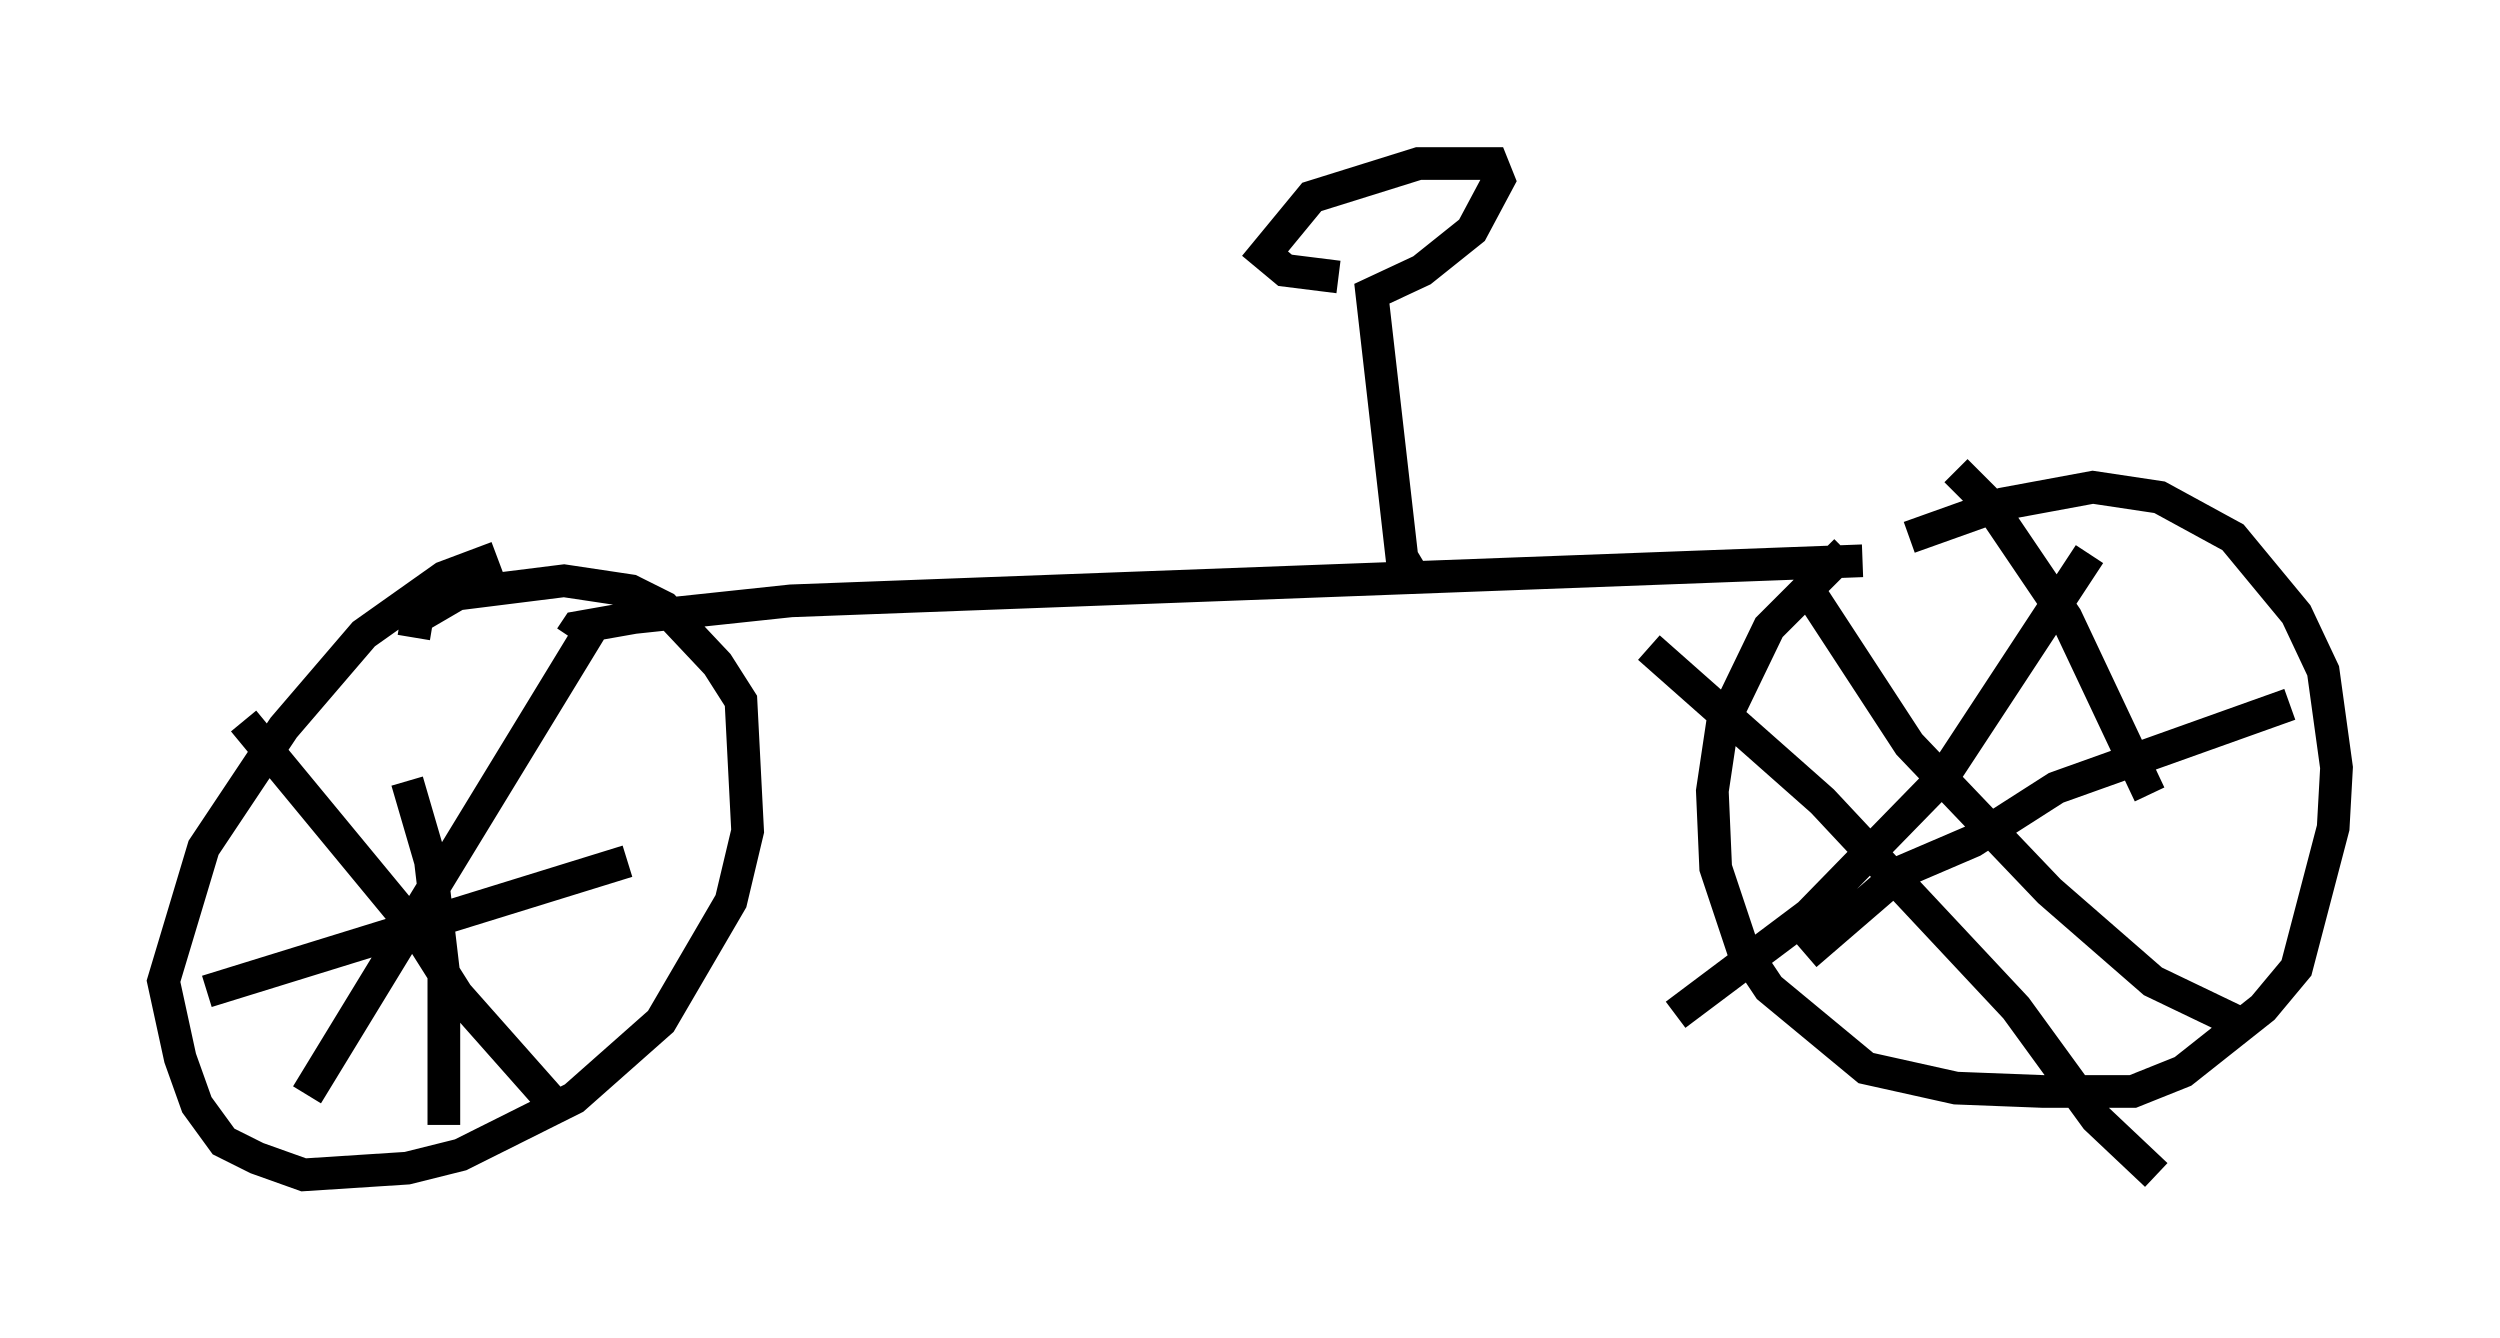 <?xml version="1.0" encoding="utf-8" ?>
<svg baseProfile="full" height="40.932" version="1.1" width="76.457" xmlns="http://www.w3.org/2000/svg" xmlns:ev="http://www.w3.org/2001/xml-events" xmlns:xlink="http://www.w3.org/1999/xlink"><defs /><rect fill="white" height="40.932" width="76.457" x="0" y="0" /><path d="M57.676, 16.127 m-1.225, 0.715 l-2.348, 2.348 -1.429, 2.96 l-0.306, 2.042 0.102, 2.348 l0.817, 2.45 0.817, 1.225 l2.96, 2.45 2.756, 0.613 l2.654, 0.102 2.756, 0.0 l1.531, -0.613 2.45, -1.94 l1.021, -1.225 1.123, -4.288 l0.102, -1.838 -0.408, -2.96 l-0.817, -1.735 -1.94, -2.348 l-2.246, -1.225 -2.042, -0.306 l-2.756, 0.51 -2.858, 1.021 m-43.182, 0.613 l-1.633, 0.613 -2.45, 1.735 l-2.45, 2.858 -2.45, 3.675 l-1.225, 4.083 0.51, 2.348 l0.51, 1.429 0.817, 1.123 l1.021, 0.51 1.429, 0.51 l3.165, -0.204 1.633, -0.408 l3.471, -1.735 2.654, -2.348 l2.144, -3.675 0.51, -2.144 l-0.204, -3.981 -0.715, -1.123 l-1.633, -1.735 -1.021, -0.51 l-2.042, -0.306 -3.267, 0.408 l-1.225, 0.715 -0.102, 0.613 m5.513, -0.408 l-8.779, 14.394 m-1.94, -11.433 l5.308, 6.431 1.225, 1.94 l3.165, 3.573 m-4.696, -10.106 l0.715, 2.45 0.408, 3.471 l0.0, 4.594 m5.615, -8.065 l-12.863, 3.981 m48.796, -12.556 l3.267, 5.002 4.288, 4.492 l3.165, 2.756 2.552, 1.225 m-4.492, -14.292 l-4.492, 6.84 -4.083, 4.185 l-4.083, 3.063 m-0.817, -11.229 l5.308, 4.696 5.921, 6.329 l2.45, 3.369 1.838, 1.735 m-6.125, -21.54 l1.021, 1.021 2.348, 3.471 l2.552, 5.41 m4.288, -2.756 l-7.146, 2.552 -2.552, 1.633 l-2.144, 0.919 -2.96, 2.552 m1.735, -12.046 l-32.769, 1.225 -4.798, 0.51 l-1.735, 0.306 -0.204, 0.306 m25.725, -1.94 l-0.306, -0.51 -0.919, -8.065 l1.531, -0.715 1.531, -1.225 l0.817, -1.531 -0.204, -0.51 l-2.246, 0.0 -3.267, 1.021 l-1.429, 1.735 0.613, 0.51 l1.633, 0.204 m-18.579, 10.106 " fill="none" stroke="black" stroke-width="1" /></svg>